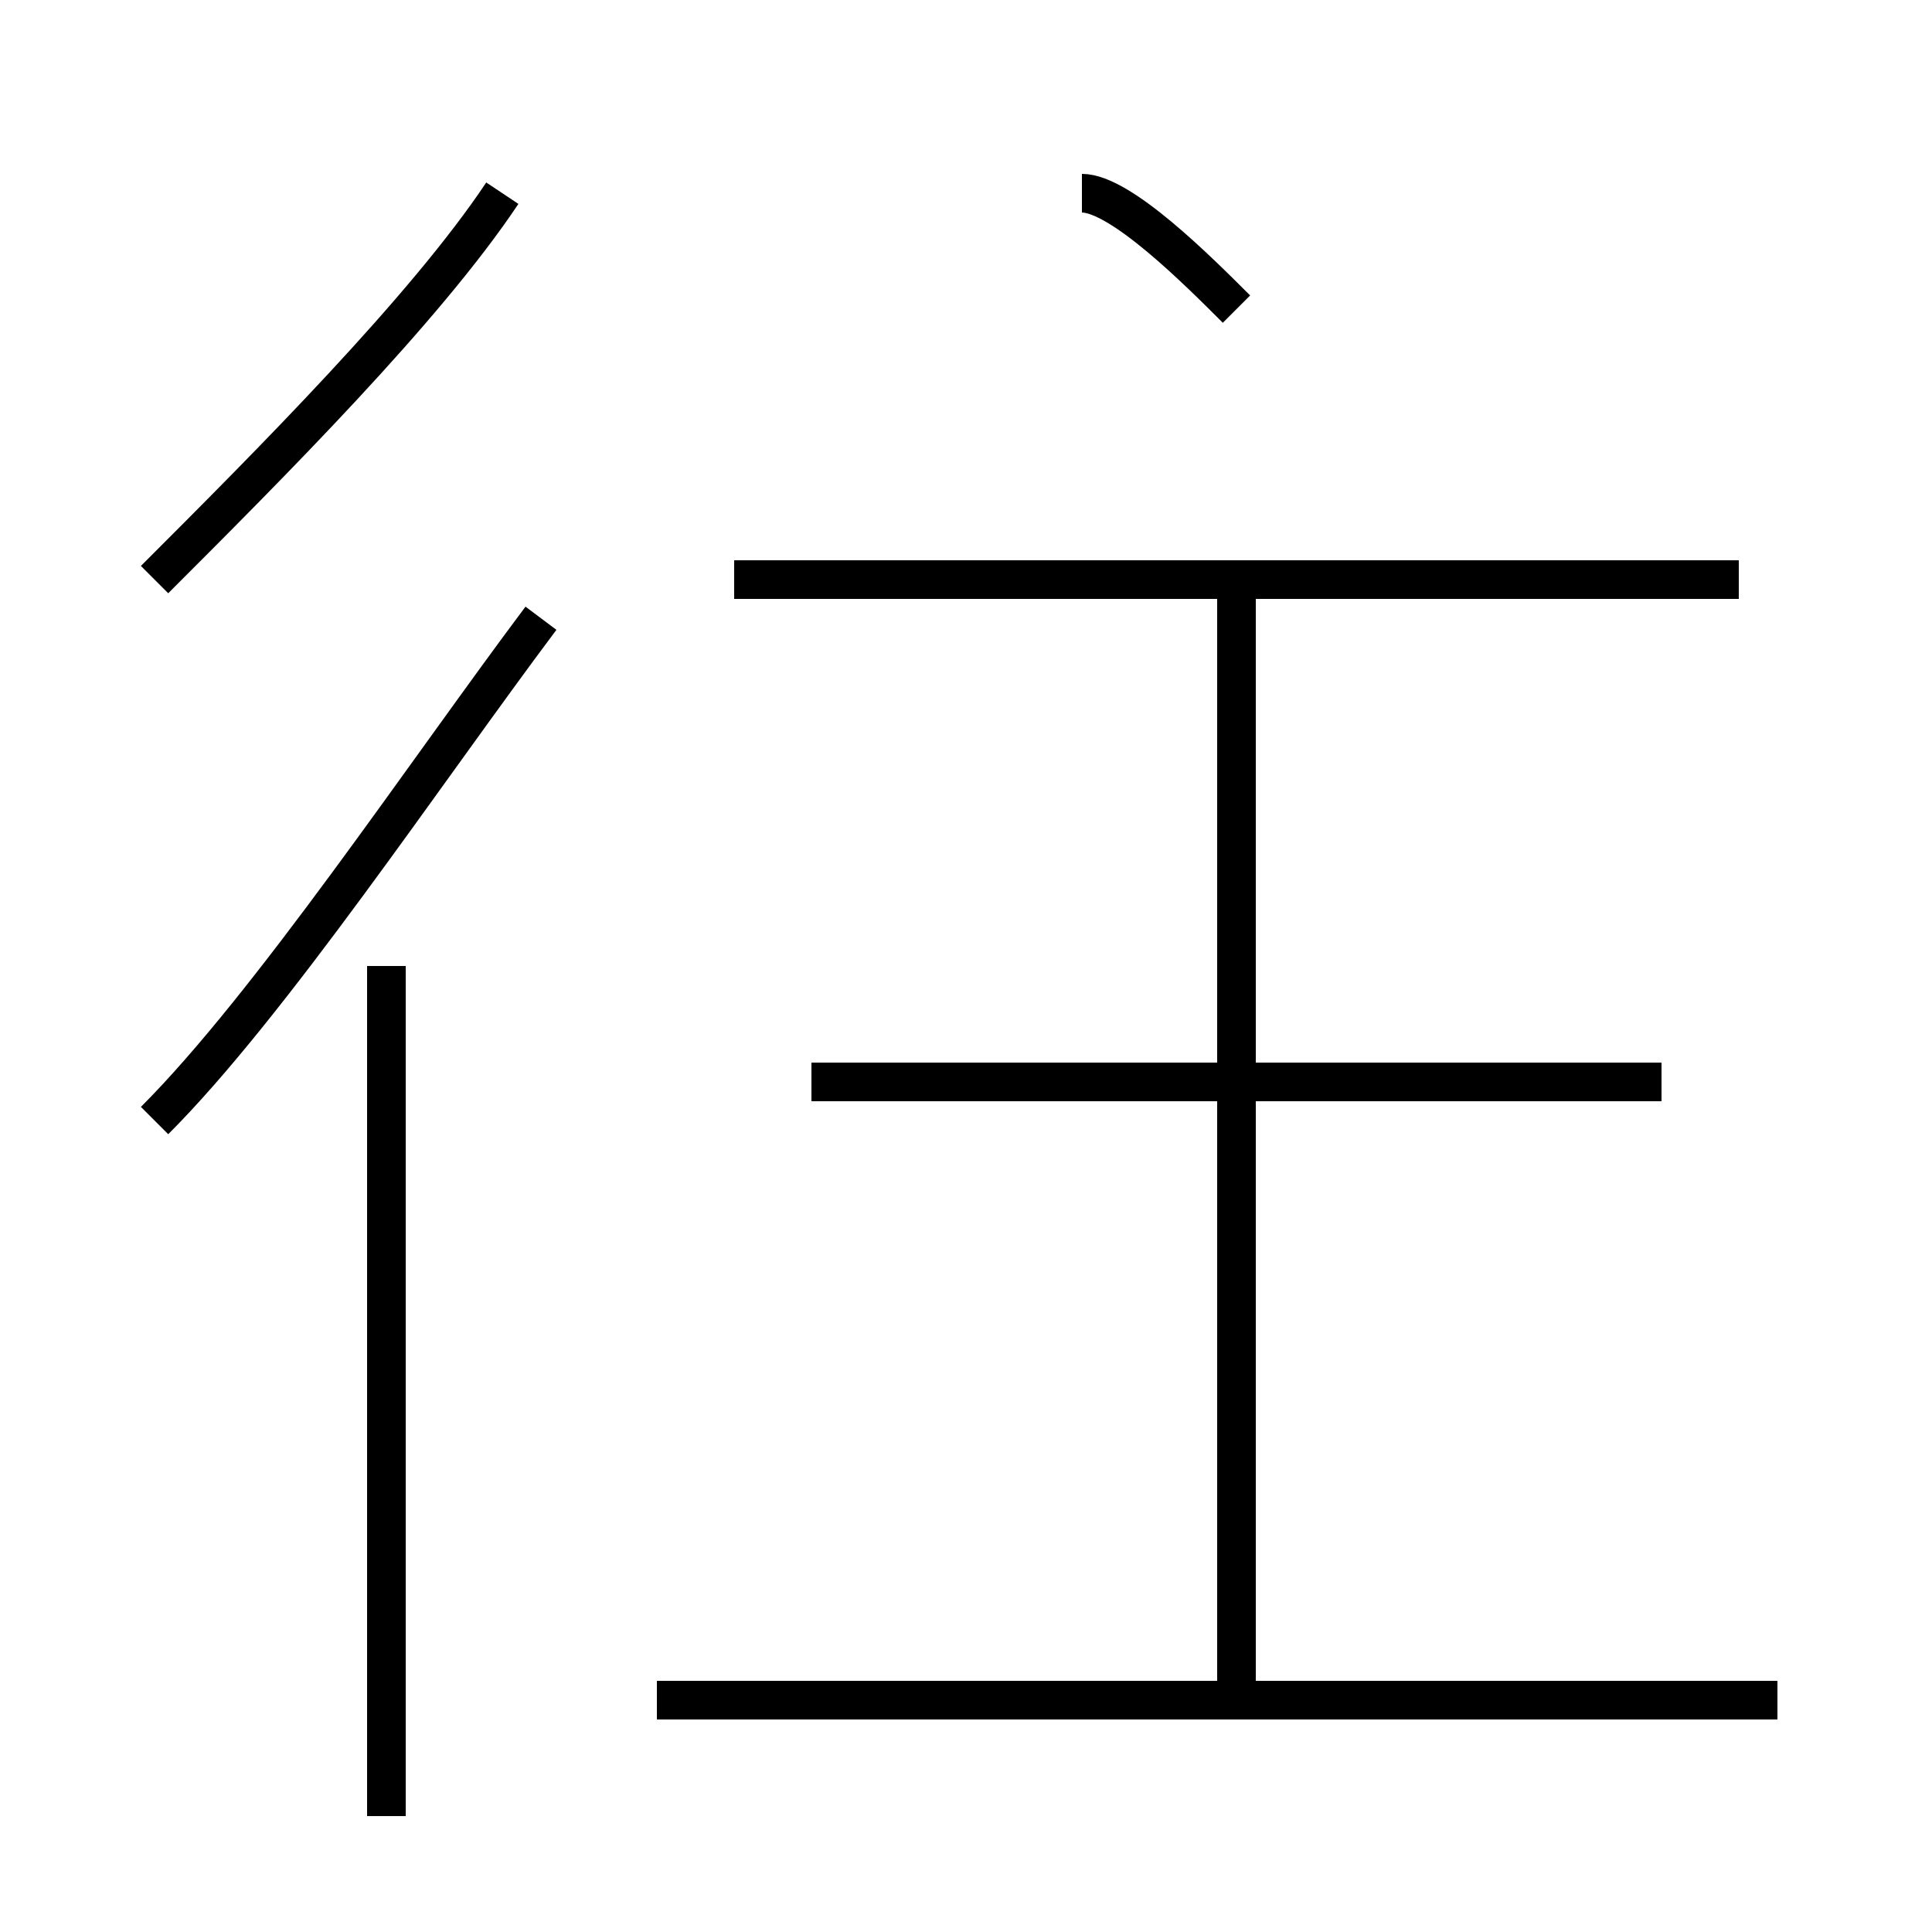 <?xml version='1.0' encoding='utf8'?>
<svg viewBox="0.0 -6.0 50.0 50.0" version="1.1" xmlns="http://www.w3.org/2000/svg">
<rect x="0.0" y="-6.0" width="50.0" height="50.0" fill="#808080" stroke="none"/>
<rect x="-1000" y="-1000" width="2000" height="2000" stroke="white" fill="white"/>
<g style="fill:white;stroke:#000000;  stroke-width:1">
<path d="M 4 -15 C 7 -18 11 -24 14 -28 M 10 3 L 10 -19 M 46 0 L 17 0 M 4 -29 C 7 -32 11 -36 13 -39 M 32 0 L 32 -29 M 43 -16 L 21 -16 M 45 -29 L 19 -29 M 32 -36 C 31 -37 29 -39 28 -39" transform="translate(0.0 38.0)" />
</g>
</svg>